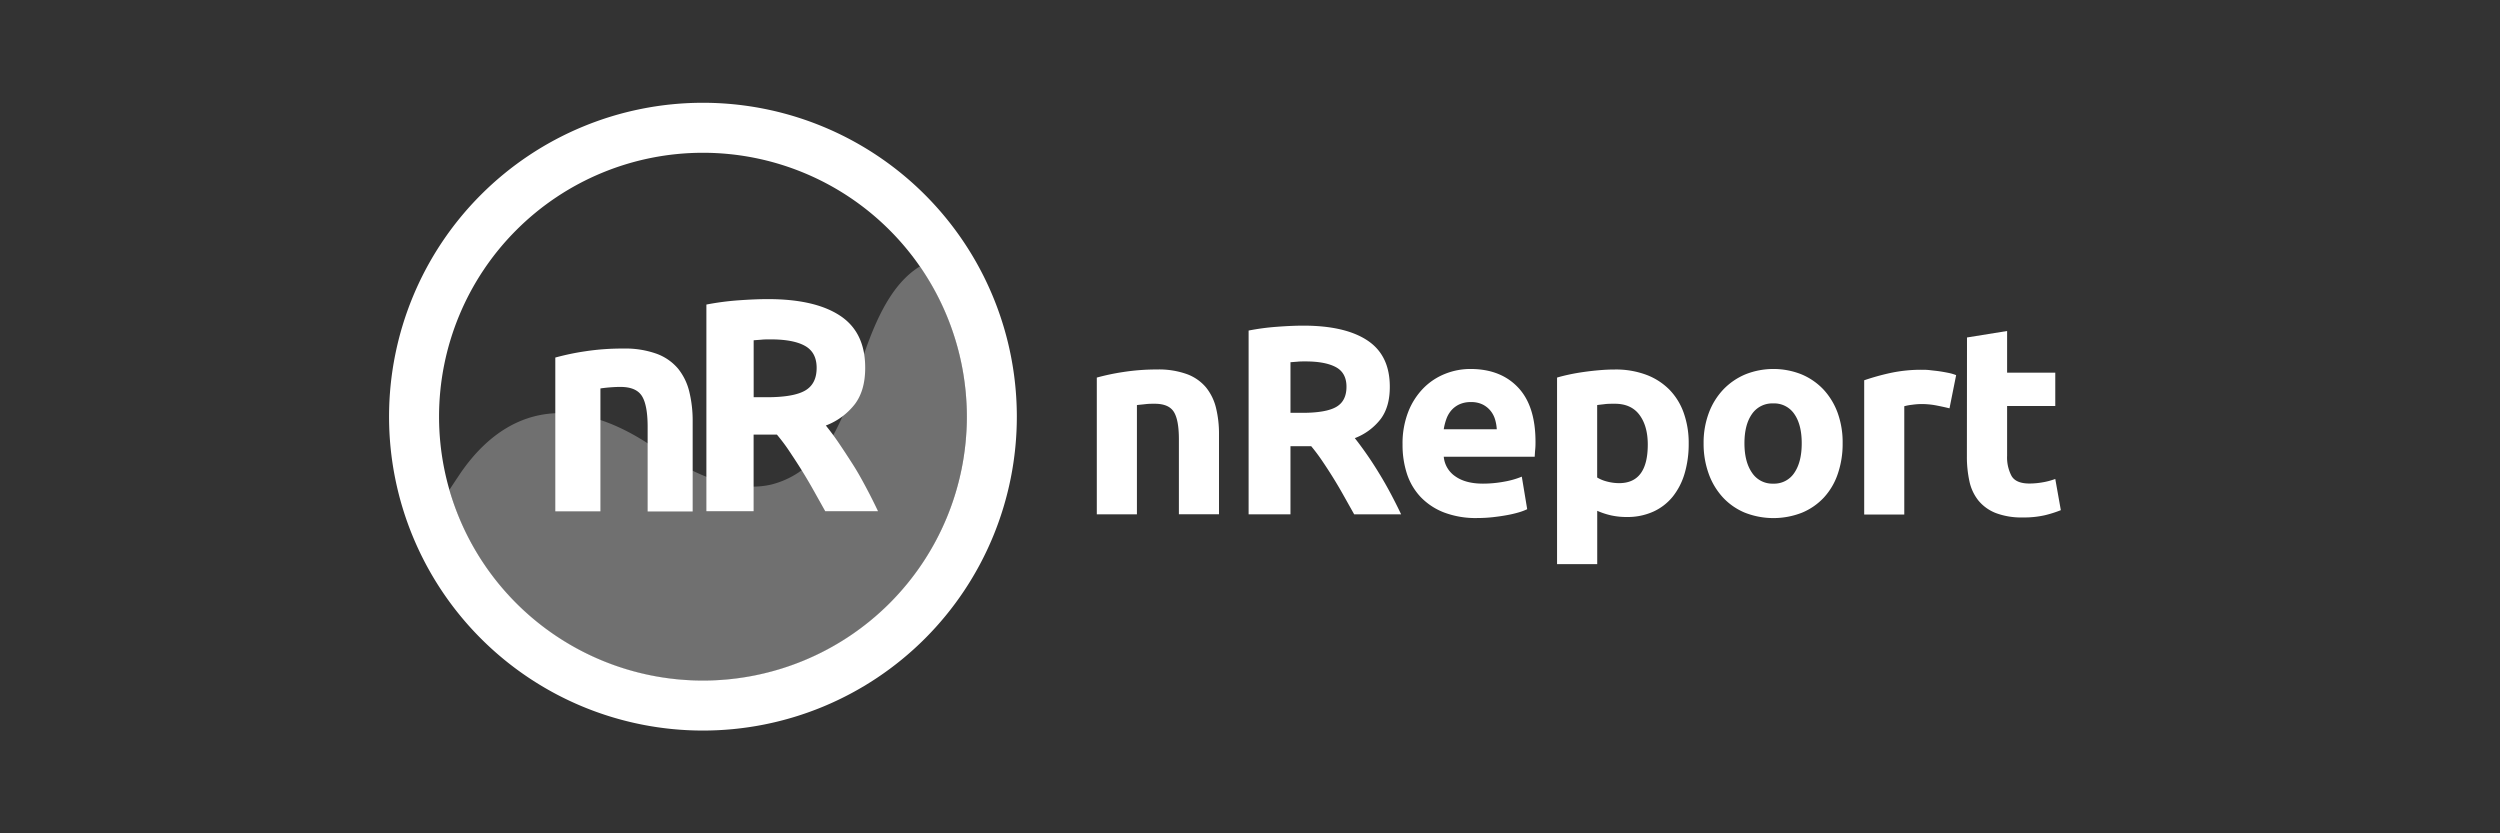 <svg id="Layer_1" data-name="Layer 1" xmlns="http://www.w3.org/2000/svg" viewBox="0 0 900 300">
  <rect x="0" y="0" width="900" height="300" fill="#333333" stroke="none"/>
  <title>logo-nreport-white</title>
  <g>
    <g>
      <path d="M394.85,135.93a81.72,81.72,0,0,1,9.49-2,78.56,78.56,0,0,1,12.21-.92,29.79,29.79,0,0,1,10.81,1.7,16.3,16.3,0,0,1,6.83,4.79,18.73,18.73,0,0,1,3.58,7.37,39.13,39.13,0,0,1,1.07,9.49v28.78H424.4v-27q0-7-1.84-9.89c-1.23-1.94-3.52-2.9-6.88-2.9-1,0-2.13,0-3.3.14s-2.19.21-3.09.34v39.34H394.85Z" style="fill: #fff"/>
      <path d="M469.17,117.23q15.12,0,23.16,5.37t8,16.72q0,7.08-3.25,11.48a21.36,21.36,0,0,1-9.35,6.93q2,2.52,4.27,5.77t4.41,6.78q2.18,3.54,4.21,7.36t3.78,7.51h-16.9l-3.75-6.68c-1.26-2.26-2.56-4.46-3.88-6.59s-2.65-4.15-3.94-6.06-2.6-3.63-3.89-5.18h-7.47v24.51H449.5V119a85,85,0,0,1,10.22-1.36Q465,117.24,469.17,117.23Zm.87,12.88c-1.1,0-2.08,0-3,.1l-2.47.19v18.22h4.27q8.52,0,12.21-2.13t3.68-7.27c0-3.29-1.25-5.63-3.73-7S474.88,130.11,470,130.11Z" style="fill: #fff"/>
      <path d="M504.92,160.06A31.2,31.2,0,0,1,507,148.18a25.28,25.28,0,0,1,5.47-8.47,22.74,22.74,0,0,1,7.8-5.14,24.48,24.48,0,0,1,9.06-1.74q10.86,0,17.15,6.63t6.3,19.53c0,.84,0,1.76-.1,2.76s-.13,1.89-.19,2.67H519.75a9.56,9.56,0,0,0,4.17,7.07q3.68,2.61,9.88,2.62a42.08,42.08,0,0,0,7.8-.73,29.94,29.94,0,0,0,6.25-1.79l1.94,11.72a19.23,19.23,0,0,1-3.1,1.16,40.37,40.37,0,0,1-4.31,1c-1.59.29-3.28.53-5.09.73a52,52,0,0,1-5.43.29,32.08,32.08,0,0,1-12-2,23.22,23.22,0,0,1-8.43-5.57,22.28,22.28,0,0,1-4.94-8.38A33.37,33.37,0,0,1,504.92,160.06Zm33.92-5.53a15.45,15.45,0,0,0-.63-3.58,9,9,0,0,0-1.65-3.1,8.65,8.65,0,0,0-2.81-2.23,9.18,9.18,0,0,0-4.21-.87,9.66,9.66,0,0,0-4.17.82,8.64,8.64,0,0,0-2.91,2.18,9.75,9.75,0,0,0-1.79,3.15,20.34,20.34,0,0,0-.92,3.63Z" style="fill: #fff"/>
      <path d="M607.93,159.67a37.27,37.27,0,0,1-1.46,10.75,24.35,24.35,0,0,1-4.26,8.34,19.23,19.23,0,0,1-7,5.42,22.5,22.5,0,0,1-9.59,1.94,25.72,25.72,0,0,1-5.62-.58,27.52,27.52,0,0,1-5-1.65v19.19H560.54V135.93c1.29-.39,2.78-.76,4.46-1.12s3.44-.66,5.28-.92,3.72-.47,5.62-.63,3.73-.24,5.48-.24a31.31,31.31,0,0,1,11.24,1.89,23.17,23.17,0,0,1,8.33,5.33,22.79,22.79,0,0,1,5.18,8.38A32.14,32.14,0,0,1,607.93,159.67Zm-14.73.39q0-6.69-3-10.71t-8.92-4c-1.29,0-2.49,0-3.58.14s-2,.21-2.72.34v26.07a12.8,12.8,0,0,0,3.54,1.45,16.9,16.9,0,0,0,4.41.58Q593.19,173.91,593.2,160.06Z" style="fill: #fff"/>
      <path d="M663.35,159.57a33.22,33.22,0,0,1-1.74,11,23.81,23.81,0,0,1-5,8.53,22.64,22.64,0,0,1-7.9,5.47,28.15,28.15,0,0,1-20.54,0,22.64,22.64,0,0,1-7.9-5.47,25,25,0,0,1-5.13-8.53,31.5,31.5,0,0,1-1.84-11,30.47,30.47,0,0,1,1.89-10.95,24.9,24.9,0,0,1,5.23-8.43,23.68,23.68,0,0,1,7.94-5.43,27.29,27.29,0,0,1,20.16,0,23.22,23.22,0,0,1,7.9,5.43,24.84,24.84,0,0,1,5.13,8.43A31.14,31.14,0,0,1,663.35,159.57Zm-14.73,0q0-6.69-2.66-10.51a8.72,8.72,0,0,0-7.61-3.83,8.84,8.84,0,0,0-7.65,3.83Q628,152.89,628,159.57t2.72,10.61a8.76,8.76,0,0,0,7.65,3.93,8.65,8.65,0,0,0,7.61-3.93Q648.63,166.27,648.62,159.57Z" style="fill: #fff"/>
      <path d="M701.82,147c-1.29-.32-2.81-.66-4.55-1a27.85,27.85,0,0,0-5.62-.54,24.68,24.68,0,0,0-3.25.25,18.33,18.33,0,0,0-2.86.53v39H671.11V136.9a85.57,85.57,0,0,1,9.15-2.57A52.67,52.67,0,0,1,692,133.12c.77,0,1.71,0,2.81.14s2.19.23,3.29.39,2.2.36,3.29.58a16.3,16.3,0,0,1,2.82.82Z" style="fill: #fff"/>
      <path d="M708.12,121.49l14.44-2.33v15H739.9v12H722.56v17.92a14.22,14.22,0,0,0,1.6,7.27q1.59,2.72,6.44,2.72a27.73,27.73,0,0,0,4.8-.44,24.36,24.36,0,0,0,4.5-1.21l2,11.24a41.57,41.57,0,0,1-5.82,1.84,33.59,33.59,0,0,1-7.84.78,25.92,25.92,0,0,1-9.79-1.6,15.31,15.31,0,0,1-6.2-4.46,16.61,16.61,0,0,1-3.25-6.93,41.12,41.12,0,0,1-.92-9Z" style="fill: #fff"/>
    </g>
    <g>
      <path d="M253.06,37a113,113,0,1,0,113,113A113,113,0,0,0,253.06,37Zm0,208a95,95,0,1,1,95-95A95,95,0,0,1,253.06,245Z" style="fill: #fff"/>
      <g style="opacity: 0.3">
        <path d="M348.06,150a95,95,0,0,1-186.29,26.38c1.63-2.52,3.19-4.83,3.19-4.83,10.37-15.79,32.63-36.88,71.44-9.79,16.37,11.39,30.44,15.19,41.21,12.69a31.63,31.63,0,0,0,10.08-4.5l.1-.1A38.41,38.41,0,0,0,299,158.36c5.19-8.8,8.08-18.19,9.58-23.19,5.79-19.08,12-32.47,22.15-39,0,0,.21-.1.51-.23A94.53,94.53,0,0,1,348.06,150Z" style="fill: #fff;fill-rule: evenodd"/>
      </g>
      <g>
        <path d="M199.91,128.72a90.08,90.08,0,0,1,10.68-2.24,87.84,87.84,0,0,1,13.73-1,33.33,33.33,0,0,1,12.16,1.91,18.29,18.29,0,0,1,7.68,5.39,21.06,21.06,0,0,1,4,8.29,44,44,0,0,1,1.2,10.68v32.37H233.15V153.68q0-7.85-2.07-11.12t-7.74-3.27c-1.16,0-2.4.06-3.71.16s-2.47.24-3.48.39v44.25H199.91Z" style="fill: #fff"/>
        <path d="M276.42,107.68q17,0,26.05,6t9,18.8q0,8-3.65,12.92a24,24,0,0,1-10.52,7.79c1.53,1.89,3.12,4,4.8,6.49s3.32,5,5,7.63,3.21,5.41,4.74,8.28,2.94,5.69,4.25,8.45h-19q-2.08-3.71-4.21-7.52c-1.42-2.54-2.88-5-4.38-7.41s-3-4.67-4.43-6.82-2.92-4.08-4.38-5.83H271.3v27.58h-17V109.64a97.22,97.22,0,0,1,11.5-1.52Q271.74,107.69,276.42,107.68Zm1,14.5c-1.23,0-2.34,0-3.32.11l-2.78.21V143h4.8q9.58,0,13.73-2.4t4.14-8.18q0-5.55-4.19-7.9T277.4,122.18Z" style="fill: #fff"/>
      </g>
    </g>
  </g>
</svg>
